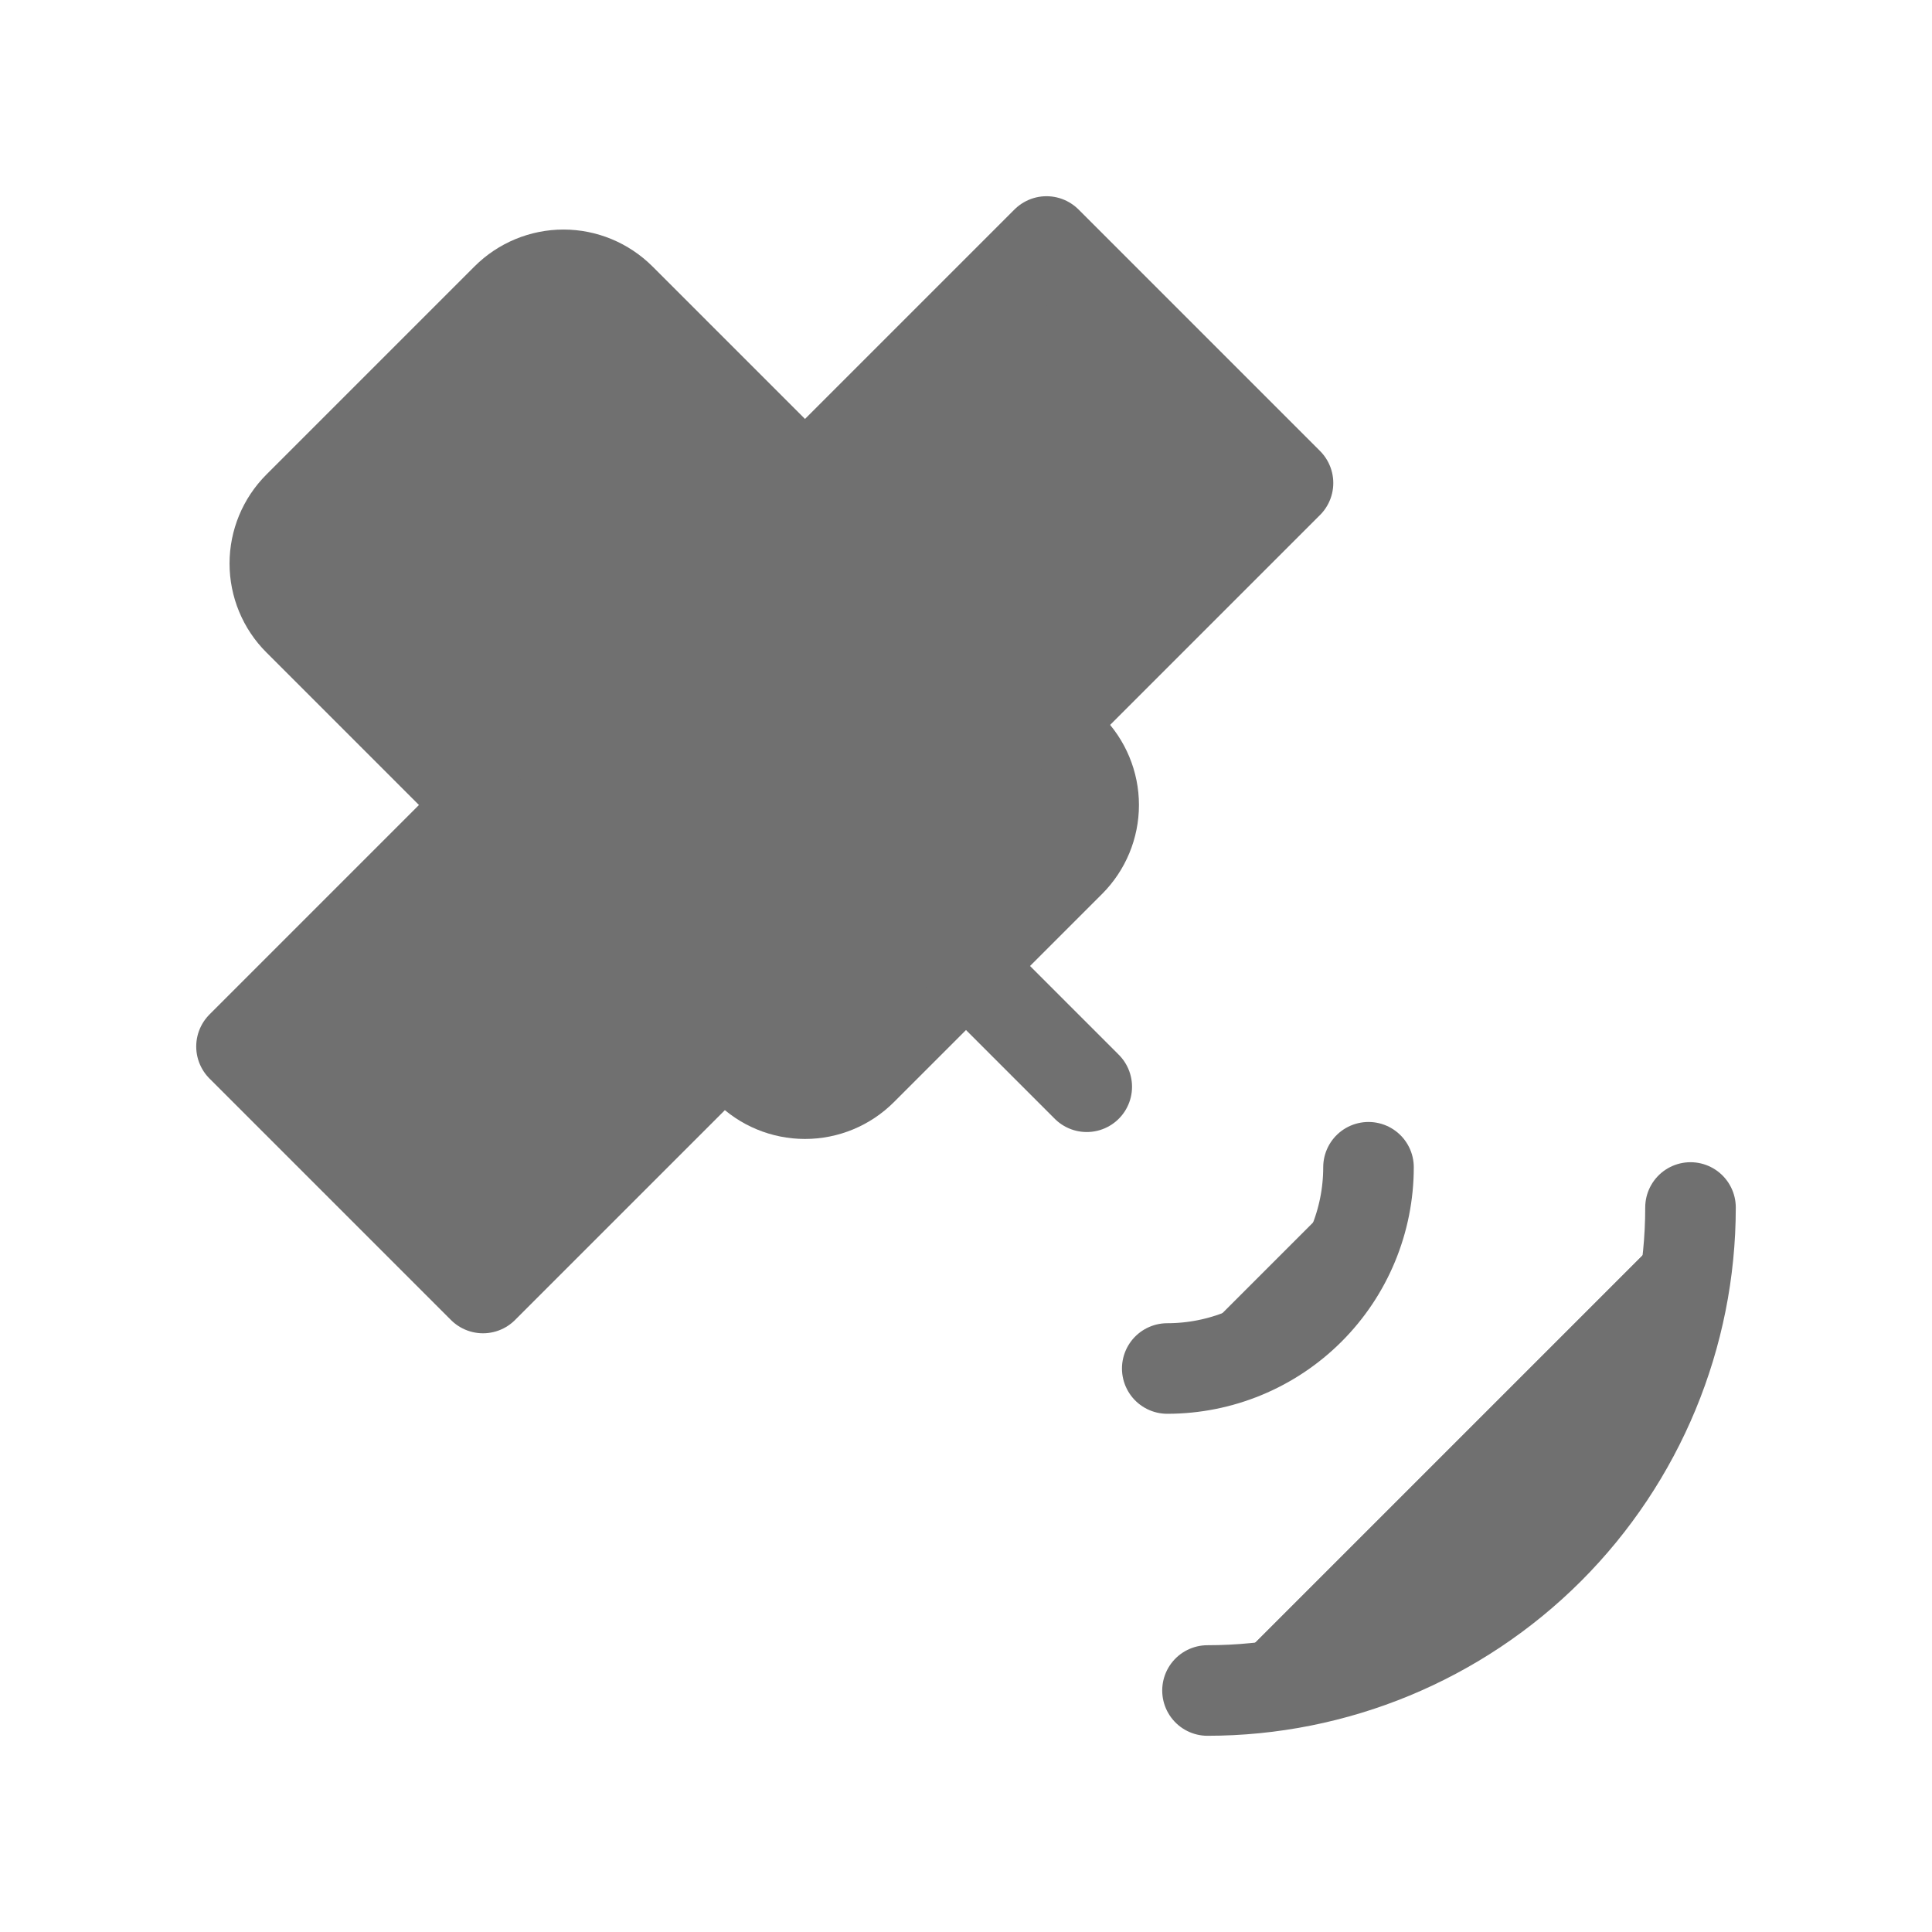 <svg width="24" height="24" viewBox="0 0 24 24" fill="#707070" xmlns="http://www.w3.org/2000/svg">
<path d="M3.707 6.293L6.293 3.707C6.48 3.52 6.735 3.414 7 3.414C7.265 3.414 7.519 3.52 7.707 3.707L13.293 9.293C13.48 9.481 13.586 9.735 13.586 10C13.586 10.265 13.48 10.52 13.293 10.707L10.707 13.293C10.519 13.481 10.265 13.586 10 13.586C9.735 13.586 9.48 13.481 9.293 13.293L3.707 7.707C3.519 7.52 3.414 7.265 3.414 7C3.414 6.735 3.519 6.481 3.707 6.293Z" fill="#707070" stroke="#707070" stroke-width="1.125" stroke-linecap="round" stroke-linejoin="round"/>
<path d="M6 10L3 13L6 16L9 13M10 6L13 3L16 6L13 9M12 12L13.5 13.5ZM14.5 17C15.163 17 15.799 16.737 16.268 16.268C16.737 15.799 17 15.163 17 14.5M15 21C16.591 21 18.117 20.368 19.243 19.243C20.368 18.117 21 16.591 21 15" fill="#707070"/>
<path d="M6 10L3 13L6 16L9 13M10 6L13 3L16 6L13 9M12 12L13.5 13.5M14.5 17C15.163 17 15.799 16.737 16.268 16.268C16.737 15.799 17 15.163 17 14.5M15 21C16.591 21 18.117 20.368 19.243 19.243C20.368 18.117 21 16.591 21 15" stroke="#707070" stroke-width="1.125" stroke-linecap="round" stroke-linejoin="round"/>
</svg>
